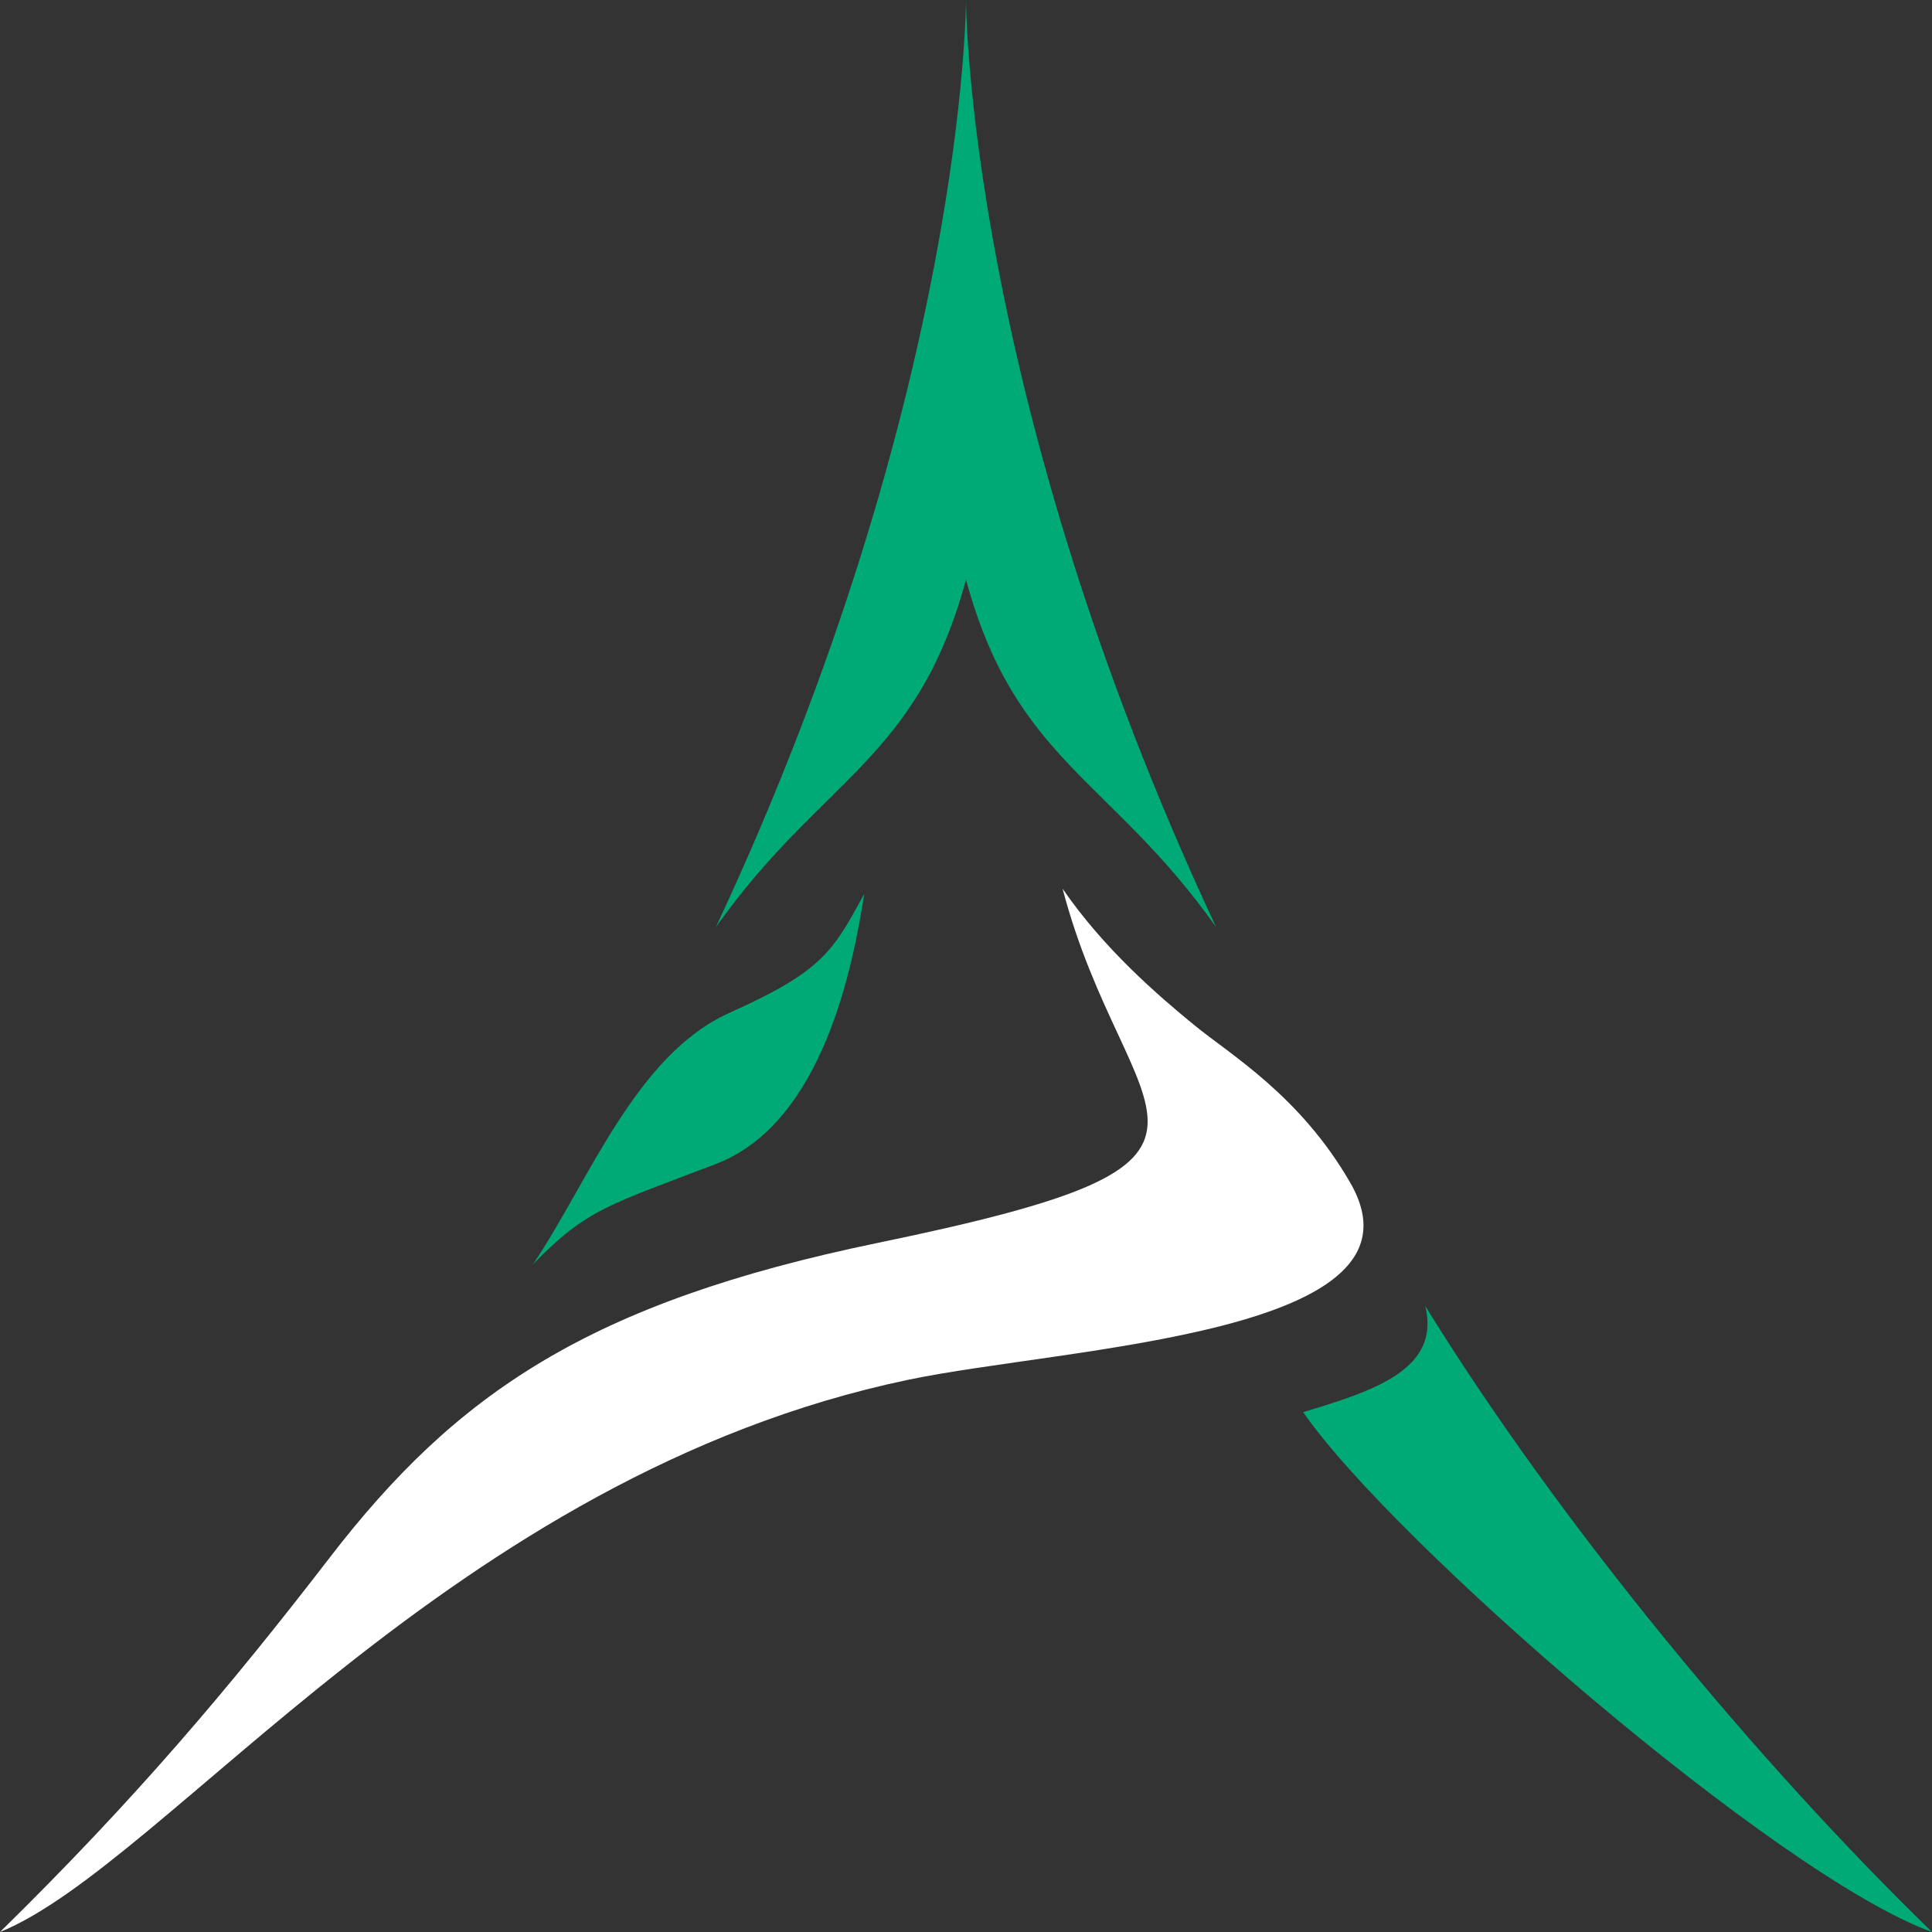 <?xml version="1.0" encoding="UTF-8" standalone="no"?>
<!-- Created with Inkscape (http://www.inkscape.org/) -->

<svg
   width="200"
   height="200"
   viewBox="0 0 200 200"
   version="1.1"
   id="svg5"
   inkscape:version="1.1.2 (b8e25be833, 2022-02-05)"
   sodipodi:docname="AlluvialEDlogo.svg"
   inkscape:export-filename="D:\Shared\Documents\Projects\Alluvial-ED\AlluvialEDlogo.png"
   inkscape:export-xdpi="288"
   inkscape:export-ydpi="288"
   xmlns:inkscape="http://www.inkscape.org/namespaces/inkscape"
   xmlns:sodipodi="http://sodipodi.sourceforge.net/DTD/sodipodi-0.dtd"
   xmlns:xlink="http://www.w3.org/1999/xlink"
   xmlns="http://www.w3.org/2000/svg"
   xmlns:svg="http://www.w3.org/2000/svg">
  <rect x="0" y="0" width="200" height="200" fill="#333333" stroke="none"/>
  <sodipodi:namedview
     id="namedview7"
     pagecolor="#505050"
     bordercolor="#eeeeee"
     borderopacity="1"
     inkscape:pageshadow="0"
     inkscape:pageopacity="0"
     inkscape:pagecheckerboard="false"
     inkscape:document-units="px"
     showgrid="false"
     width="600mm"
     units="px"
     showguides="false"
     viewbox-width="10"
     inkscape:object-paths="true"
     fit-margin-top="0"
     fit-margin-left="0"
     fit-margin-right="0"
     fit-margin-bottom="0"
     inkscape:zoom="2"
     inkscape:cx="20.25"
     inkscape:cy="95.75"
     inkscape:window-width="1858"
     inkscape:window-height="1058"
     inkscape:window-x="-6"
     inkscape:window-y="-6"
     inkscape:window-maximized="1"
     inkscape:current-layer="layer1"
     inkscape:snap-nodes="false" />
  <defs
     id="defs2">
    <inkscape:path-effect
       effect="powerstroke"
       id="path-effect13259"
       is_visible="true"
       lpeversion="1"
       offset_points="1,39.091"
       not_jump="false"
       sort_points="true"
       interpolator_type="CubicBezierJohan"
       interpolator_beta="0.2"
       start_linecap_type="zerowidth"
       linejoin_type="extrp_arc"
       miter_limit="4"
       scale_width="1"
       end_linecap_type="zerowidth" />
    <inkscape:path-effect
       effect="skeletal"
       id="path-effect13165"
       is_visible="true"
       lpeversion="1"
       pattern="M 0,4.992 C 0,2.236 2.236,0 4.992,0 c 2.756,0 4.992,2.236 4.992,4.992 0,2.756 -2.236,4.992 -4.992,4.992 C 2.236,9.984 0,7.748 0,4.992 Z"
       copytype="single_stretched"
       prop_scale="1"
       scale_y_rel="false"
       spacing="0"
       normal_offset="0"
       tang_offset="0"
       prop_units="false"
       vertical_pattern="false"
       hide_knot="false"
       fuse_tolerance="0" />
    <inkscape:path-effect
       effect="powerstroke"
       id="path-effect13109"
       is_visible="true"
       lpeversion="1"
       offset_points="1,4.992"
       not_jump="false"
       sort_points="true"
       interpolator_type="CubicBezierJohan"
       interpolator_beta="0.2"
       start_linecap_type="zerowidth"
       linejoin_type="extrp_arc"
       miter_limit="4"
       scale_width="1"
       end_linecap_type="zerowidth" />
    <inkscape:path-effect
       effect="powerstroke"
       id="path-effect13105"
       is_visible="true"
       lpeversion="1"
       offset_points="1,4.992"
       not_jump="false"
       sort_points="true"
       interpolator_type="CubicBezierJohan"
       interpolator_beta="0.2"
       start_linecap_type="zerowidth"
       linejoin_type="extrp_arc"
       miter_limit="4"
       scale_width="1"
       end_linecap_type="zerowidth" />
  </defs>
  <g
     inkscape:label="Layer 1"
     inkscape:groupmode="layer"
     id="layer1">
    <path
       style="display:none;fill:#00a660;fill-opacity:1;stroke:none;stroke-width:0.265;stroke-linecap:butt;stroke-linejoin:miter;stroke-miterlimit:4;stroke-dasharray:none;stroke-opacity:1"
       d="M 100,0 V 200 H 0 C 100,100 100,0 100,0 Z"
       id="path1131"
       sodipodi:nodetypes="cccc" />
    <use
       x="0"
       y="0"
       xlink:href="#path1131"
       id="use14831"
       transform="matrix(-1,0,0,1,200,0)"
       width="100%"
       height="100%"
       style="display:inline" />
    <path
       style="fill:#00aa77;fill-opacity:1;stroke:none;stroke-width:1px;stroke-linecap:butt;stroke-linejoin:miter;stroke-opacity:1;opacity:1"
       d="m 100,0 c 0,0 0,40.637 -25.889,95.971 C 85.039,80.534 94.906,78.796 100,60 V 0"
       id="path18805"
       sodipodi:nodetypes="cccc" />
    <use
       x="0"
       y="0"
       xlink:href="#path18805"
       id="use22921"
       transform="matrix(-1,0,0,1,200,0)"
       width="100%"
       height="100%" />
    <path
       id="rect23314"
       style="opacity:1;fill:#00aa77;fill-opacity:1;stroke-width:1.002"
       d="m 89.47,92.53 c -1.17,7.4 -4.253,23.699 -15.335,27.952 -11.081,4.253 -13.376,4.641 -18.949,10.387 5.738,-8.519 10.623,-21.67 20.319,-26.015 9.696,-4.345 10.718,-6.389 13.965,-12.324 z"
       sodipodi:nodetypes="czczc" />
    <path
       id="rect23314-4"
       style="fill:#00aa77;fill-opacity:1;stroke-width:1.002;opacity:1"
       d="M 147.546,135.206 C 161.449,157.733 181.946,182.465 200,200 c -15.866,-5.708 -55.836,-40.375 -65.098,-53.818 7.418,-2.218 14.228,-4.461 12.644,-10.976 z"
       sodipodi:nodetypes="cccc" />
    <path
       id="rect23314-3"
       style="fill:#ffffff;fill-opacity:1;stroke-width:1.002"
       d="m 110,92 c 4.302,6.26 9.893,11.058 13.641,14.127 3.748,3.069 10.939,7.286 16.141,16.313 9.066,15.731 -29.357,16.967 -45.733,20.388 C 46.75,152.71 17.245,193.019 0,200 13.958,186.318 23.85,174.602 34.11,161.272 47.228,144.227 60.983,134.836 90.934,128.649 133.204,119.916 116.595,117.11 110,92 Z"
       sodipodi:nodetypes="czsscssc" />
    <path
       id="rect23314-3-6"
       style="display:none;opacity:0.323;fill:#ffff00;fill-opacity:1;stroke-width:1.002"
       d="m 116.176,101.562 c 4.302,6.26 9.893,11.058 13.641,14.127 3.748,3.069 10.939,7.286 16.141,16.313 9.066,15.731 -29.357,16.967 -45.733,20.388 C 52.926,162.272 23.421,202.581 6.176,209.562 20.134,195.88 30.026,184.164 40.286,170.834 53.404,153.79 67.159,144.399 97.11,138.211 c 42.27,-8.732 25.661,-11.539 19.066,-36.649 z"
       sodipodi:nodetypes="czsscssc" />
  </g>
</svg>
